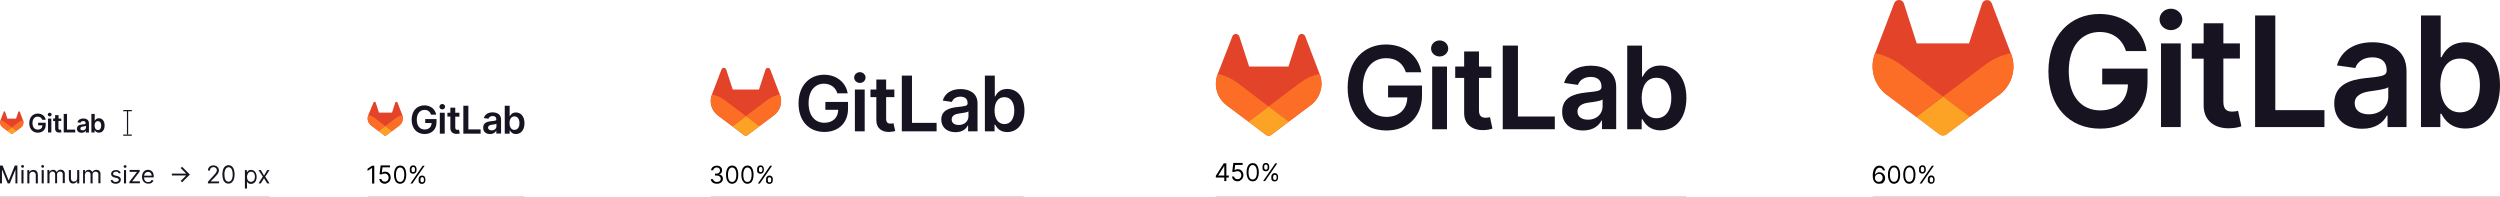 <?xml version="1.0" encoding="utf-8"?>
<!-- Generator: Adobe Illustrator 26.0.0, SVG Export Plug-In . SVG Version: 6.00 Build 0)  -->
<svg version="1.1" id="Layer_1" xmlns="http://www.w3.org/2000/svg" xmlns:xlink="http://www.w3.org/1999/xlink" x="0px" y="0px"
	 viewBox="0 0 2040.6 161" style="enable-background:new 0 0 2040.6 161;" xml:space="preserve">
<style type="text/css">
	.st0{fill:#171321;}
	.st1{fill:#E24329;}
	.st2{fill:#FC6D26;}
	.st3{fill:#FCA326;}
	.st4{fill:#A2A1A6;}
</style>
<g>
	<g>
		<path class="st0" d="M34.5,97.8h2.8c-0.5-3-3-5.1-6.4-5.1c-4,0-7,2.9-7,7.8c0,4.8,2.8,7.8,7,7.8c3.8,0,6.4-2.4,6.4-6.3v-1.8h-6.2
			v2.1h3.5c0,2.2-1.5,3.5-3.8,3.5c-2.5,0-4.3-1.9-4.3-5.3c0-3.4,1.8-5.3,4.2-5.3C32.7,95.2,34,96.2,34.5,97.8z"/>
		<path class="st0" d="M39.2,108.1h2.7V96.8h-2.7V108.1z M40.6,95c0.9,0,1.5-0.7,1.5-1.5c0-0.8-0.7-1.5-1.5-1.5
			c-0.9,0-1.6,0.7-1.6,1.5C39,94.3,39.7,95,40.6,95z"/>
		<path class="st0" d="M50,96.8h-2.2V94H45v2.7h-1.6v2.1H45v6.3c0,2.1,1.5,3.2,3.6,3.1c0.8,0,1.3-0.2,1.6-0.3l-0.5-2.1
			c-0.1,0-0.5,0.1-0.8,0.1c-0.7,0-1.2-0.2-1.2-1.3v-5.9H50V96.8z"/>
		<path class="st0" d="M52,108.1h9.4v-2.3h-6.7V93H52V108.1z"/>
		<path class="st0" d="M66.6,108.4c1.8,0,2.9-0.8,3.3-1.8H70v1.6h2.6v-7.6c0-3-2.5-3.9-4.6-3.9c-2.4,0-4.2,1.1-4.8,3.1l2.5,0.4
			c0.3-0.8,1-1.4,2.3-1.4c1.2,0,1.9,0.6,1.9,1.8v0c0,0.8-0.8,0.8-2.8,1c-2.2,0.2-4.3,0.9-4.3,3.5C62.8,107.2,64.4,108.4,66.6,108.4z
			 M67.5,106.4c-1.1,0-1.9-0.5-1.9-1.5c0-1,0.9-1.5,2.1-1.6c0.7-0.1,2.1-0.3,2.5-0.6v1.3C70.1,105.3,69.1,106.4,67.5,106.4z"/>
		<path class="st0" d="M74.6,108.1h2.6v-1.8h0.2c0.4,0.8,1.3,2,3.3,2c2.7,0,4.7-2.1,4.7-5.9c0-3.8-2.1-5.9-4.7-5.9
			c-2,0-2.8,1.2-3.3,2h-0.1V93h-2.7V108.1z M77.2,102.5c0-2.2,0.9-3.6,2.7-3.6c1.8,0,2.7,1.5,2.7,3.6c0,2.1-0.9,3.7-2.7,3.7
			C78.2,106.1,77.2,104.7,77.2,102.5z"/>
	</g>
	<g>
		<path class="st1" d="M18.8,98.2L18.8,98.2l-2.6-6.9c-0.1-0.1-0.1-0.2-0.3-0.3c-0.1-0.1-0.3-0.1-0.4-0.1c-0.1,0-0.3,0.1-0.4,0.1
			c-0.1,0.1-0.2,0.2-0.2,0.4l-1.8,5.4H6l-1.8-5.4c0-0.1-0.1-0.3-0.2-0.4c-0.1-0.1-0.3-0.1-0.4-0.1c-0.1,0-0.3,0-0.4,0.1
			C3.1,91,3,91.2,3,91.3l-2.6,6.8l0,0.1c-0.8,2-0.1,4.3,1.6,5.6c0,0,0,0,0,0l0,0l4,3l2,1.5l1.2,0.9c0.3,0.2,0.7,0.2,1,0l1.2-0.9
			l2-1.5l4-3c0,0,0,0,0,0C19,102.5,19.6,100.2,18.8,98.2z"/>
		<path class="st2" d="M18.8,98.2L18.8,98.2c-1.3,0.2-2.5,0.7-3.5,1.5c0,0-3.1,2.3-5.7,4.3c1.9,1.5,3.6,2.8,3.6,2.8l4-3c0,0,0,0,0,0
			C19,102.5,19.6,100.2,18.8,98.2z"/>
		<path class="st3" d="M5.9,106.8l2,1.5l1.2,0.9c0.3,0.2,0.7,0.2,1,0l1.2-0.9l2-1.5c0,0-1.7-1.3-3.6-2.8
			C7.6,105.5,5.9,106.8,5.9,106.8z"/>
		<path class="st2" d="M3.9,99.7c-1-0.8-2.2-1.3-3.5-1.6l0,0.1c-0.8,2-0.1,4.3,1.6,5.6c0,0,0,0,0,0l0,0l4,3c0,0,1.7-1.3,3.6-2.8
			C7,102,3.9,99.7,3.9,99.7z"/>
	</g>
</g>
<path class="st0" d="M212.9,138.8l2.6,4.5l2.6-4.5h1.9l-3.5,5.4l3.5,5.5h-1.9l-2.6-4.2l-2.6,4.2H211l3.5-5.5l-3.5-5.4H212.9z
	 M201.6,144.2c0,0.7,0.1,1.5,0.4,2.2c0.2,0.6,0.6,1.1,1.1,1.5c1,0.7,2.4,0.7,3.5,0c0.5-0.4,0.9-0.9,1.1-1.5c0.2-0.7,0.4-1.4,0.4-2.1
	c0-0.7-0.1-1.4-0.4-2.1c-0.2-0.6-0.5-1.1-1-1.5c-1.1-0.7-2.4-0.7-3.5,0c-0.5,0.4-0.8,0.9-1,1.4C201.8,142.8,201.6,143.5,201.6,144.2
	L201.6,144.2z M199.9,153.8v-15h1.6v1.7h0.2l0.5-0.7c0.3-0.3,0.6-0.6,1-0.8c0.5-0.3,1.1-0.4,1.7-0.3c0.9,0,1.7,0.2,2.4,0.7
	c0.7,0.5,1.3,1.2,1.6,2c0.4,0.9,0.6,2,0.6,3c0,1-0.2,2.1-0.6,3c-0.3,0.8-0.9,1.5-1.6,2c-0.7,0.5-1.6,0.7-2.4,0.7
	c-0.6,0-1.2-0.1-1.7-0.3c-0.4-0.2-0.7-0.5-1-0.8c-0.2-0.3-0.4-0.6-0.5-0.8h-0.1v5.8L199.9,153.8z M186.5,148.3c1.1,0,2-0.6,2.5-1.5
	c0.7-1.4,1-2.9,0.9-4.4c0-1.1-0.1-2.2-0.4-3.2c-0.2-0.8-0.6-1.4-1.1-2c-0.5-0.5-1.1-0.7-1.8-0.7c-1.1,0-2,0.6-2.5,1.6
	c-0.7,1.4-1,2.9-0.9,4.4c0,1.1,0.1,2.2,0.4,3.2c0.2,0.8,0.6,1.4,1.1,2C185.2,148.1,185.9,148.3,186.5,148.3L186.5,148.3z
	 M186.5,149.9c-1,0-2-0.3-2.7-0.9c-0.8-0.7-1.4-1.5-1.7-2.6c-0.8-2.6-0.8-5.4,0-8.1c0.3-1,0.9-1.9,1.7-2.6c1.6-1.2,3.8-1.2,5.4,0
	c0.8,0.7,1.4,1.6,1.7,2.6c0.4,1.3,0.6,2.6,0.6,4c0,1.4-0.2,2.7-0.6,4c-0.3,1-0.9,1.9-1.7,2.6C188.5,149.5,187.5,149.9,186.5,149.9
	L186.5,149.9z M169.7,149.7v-1.3l4.8-5.3c0.6-0.6,1-1.1,1.4-1.6c0.3-0.4,0.6-0.8,0.8-1.3c0.2-0.4,0.3-0.8,0.3-1.3
	c0-0.5-0.1-0.9-0.4-1.3c-0.3-0.4-0.6-0.7-1-0.9c-0.4-0.2-0.9-0.3-1.4-0.3c-0.5,0-1,0.1-1.5,0.4c-0.4,0.2-0.8,0.6-1,1
	c-0.2,0.4-0.3,0.9-0.3,1.4h-1.7c0-0.8,0.2-1.6,0.6-2.2c0.4-0.6,0.9-1.2,1.6-1.5c0.7-0.4,1.5-0.5,2.3-0.5c0.8,0,1.6,0.2,2.3,0.5
	c0.6,0.3,1.2,0.8,1.6,1.5c0.4,0.6,0.6,1.3,0.6,2c0,0.5-0.1,1.1-0.3,1.6c-0.3,0.6-0.6,1.2-1,1.7c-0.6,0.8-1.3,1.6-2,2.3L172,148v0.1
	h6.8v1.5L169.7,149.7z M148.6,148.8l-1.1-1.1l4.5-4.5h-11.7v-1.5H152l-4.5-4.5l1.1-1.1l6.4,6.4L148.6,148.8z M121,149.9
	c-1,0-1.9-0.2-2.7-0.7c-0.8-0.5-1.4-1.2-1.8-2c-0.4-0.9-0.6-1.9-0.6-2.9c0-1,0.2-2.1,0.6-3c0.4-0.8,1-1.5,1.7-2
	c0.8-0.5,1.7-0.7,2.6-0.7c0.6,0,1.1,0.1,1.7,0.3c0.6,0.2,1.1,0.5,1.5,0.9c0.5,0.5,0.8,1,1.1,1.7c0.3,0.8,0.4,1.7,0.4,2.6v0.7h-8.4
	v-1.4h6.7c0-0.6-0.1-1.1-0.4-1.6c-0.2-0.5-0.6-0.9-1-1.1c-0.5-0.3-1-0.4-1.6-0.4c-0.6,0-1.2,0.2-1.7,0.5c-0.5,0.3-0.9,0.8-1.1,1.3
	c-0.3,0.5-0.4,1.1-0.4,1.7v1c0,0.7,0.1,1.4,0.4,2.1c0.3,0.5,0.7,1,1.2,1.3c0.5,0.3,1.2,0.5,1.8,0.4c0.4,0,0.8-0.1,1.2-0.2
	c0.7-0.2,1.3-0.8,1.5-1.6l1.6,0.5c-0.2,0.5-0.5,1-0.9,1.4c-0.4,0.4-0.9,0.8-1.5,1C122.4,149.8,121.8,149.9,121,149.9L121,149.9z
	 M105.6,149.7v-1.3l6.2-8v-0.1h-6v-1.6h8.2v1.3l-6,7.9v0.1h6.2v1.6H105.6z M102.1,137c-0.3,0-0.6-0.1-0.8-0.3
	c-0.4-0.4-0.5-1.1-0.1-1.6h0.1c0.2-0.2,0.5-0.3,0.8-0.3c0.3,0,0.6,0.1,0.8,0.3c0.2,0.2,0.4,0.5,0.4,0.8c0,0.3-0.1,0.6-0.4,0.8
	C102.7,136.9,102.4,137,102.1,137L102.1,137z M101.2,149.7v-10.9h1.7v10.9H101.2z M98.5,141.2l-1.5,0.4c-0.1-0.3-0.2-0.5-0.4-0.7
	c-0.2-0.3-0.4-0.5-0.7-0.6c-0.4-0.2-0.8-0.2-1.2-0.2c-0.6,0-1.2,0.1-1.7,0.5c-0.4,0.2-0.7,0.7-0.7,1.1c0,0.4,0.1,0.8,0.4,1
	c0.4,0.3,0.9,0.5,1.4,0.6l1.6,0.4c0.8,0.1,1.6,0.5,2.2,1.1c0.5,0.5,0.8,1.2,0.7,1.9c0,0.6-0.2,1.2-0.5,1.7c-0.4,0.5-0.9,0.9-1.5,1.2
	c-0.7,0.3-1.5,0.4-2.2,0.4c-1,0-1.9-0.2-2.8-0.7c-0.7-0.5-1.2-1.3-1.4-2.1l1.6-0.4c0.1,0.5,0.4,1,0.9,1.3c0.5,0.3,1.1,0.5,1.7,0.4
	c0.7,0,1.3-0.1,1.9-0.5c0.4-0.3,0.7-0.7,0.7-1.2c0-0.4-0.1-0.7-0.4-0.9c-0.3-0.3-0.8-0.5-1.2-0.6l-1.8-0.4c-0.8-0.1-1.6-0.5-2.2-1.1
	c-0.5-0.5-0.7-1.2-0.7-1.9c0-0.6,0.2-1.2,0.5-1.6c0.4-0.5,0.9-0.9,1.4-1.1c0.7-0.3,1.4-0.4,2.1-0.4c0.9-0.1,1.8,0.2,2.5,0.7
	C97.8,139.8,98.3,140.5,98.5,141.2L98.5,141.2z M67.8,149.7v-10.9h1.6v1.7h0.1c0.2-0.6,0.6-1,1.1-1.4c0.5-0.3,1.2-0.5,1.8-0.5
	c1.3-0.1,2.4,0.7,2.9,1.8h0.1c0.3-0.5,0.7-1,1.3-1.3c0.6-0.3,1.3-0.5,2-0.5c0.9,0,1.8,0.3,2.4,0.9c0.7,0.8,1,1.8,0.9,2.8v7.3h-1.7
	v-7.3c0.1-0.6-0.2-1.3-0.7-1.7c-0.4-0.3-1-0.5-1.6-0.5c-0.7,0-1.3,0.2-1.8,0.7c-0.4,0.5-0.7,1.1-0.6,1.8v7.1h-1.7v-7.5
	c0-0.6-0.2-1.1-0.6-1.5c-0.4-0.4-1-0.6-1.6-0.6c-0.4,0-0.9,0.1-1.2,0.4c-0.4,0.2-0.7,0.6-0.9,1c-0.2,0.4-0.3,0.9-0.3,1.4v6.8
	L67.8,149.7z M63,145.2v-6.4h1.7v10.9H63v-1.9h-0.1c-0.3,0.6-0.7,1.1-1.2,1.4c-0.6,0.4-1.3,0.6-2,0.6c-0.6,0-1.3-0.1-1.8-0.4
	c-0.5-0.3-1-0.8-1.2-1.4c-0.3-0.7-0.5-1.5-0.5-2.3v-6.9h1.7v6.8c0,0.7,0.2,1.4,0.7,1.9c0.4,0.5,1.1,0.7,1.7,0.7
	c0.4,0,0.9-0.1,1.3-0.3c0.5-0.2,0.8-0.6,1.1-1C62.9,146.4,63,145.8,63,145.2L63,145.2z M38.7,149.6v-10.9h1.6v1.7h0.1
	c0.2-0.5,0.6-1,1.1-1.3c0.5-0.3,1.2-0.5,1.8-0.5c1.3-0.1,2.4,0.7,2.9,1.8h0.1c0.3-0.6,0.7-1,1.3-1.4c0.6-0.3,1.3-0.5,2-0.5
	c0.9,0,1.7,0.3,2.4,0.9c0.7,0.8,1,1.8,0.9,2.8v7.3h-1.7v-7.3c0.1-0.6-0.2-1.3-0.7-1.7c-0.4-0.3-1-0.5-1.5-0.5
	c-0.7,0-1.3,0.2-1.8,0.7c-0.4,0.5-0.7,1.1-0.6,1.8v7.1H45v-7.5c0-0.6-0.2-1.1-0.6-1.5c-0.4-0.4-1-0.6-1.6-0.6
	c-0.4,0-0.9,0.1-1.2,0.4c-0.4,0.2-0.7,0.6-0.9,1c-0.2,0.4-0.4,0.9-0.3,1.4v6.8L38.7,149.6z M34.8,136.9c-0.3,0-0.6-0.1-0.8-0.3
	c-0.2-0.2-0.3-0.5-0.3-0.8c0-0.3,0.1-0.6,0.3-0.8c0.2-0.2,0.5-0.3,0.8-0.3c0.3,0,0.6,0.1,0.8,0.3c0.4,0.4,0.5,1.1,0.1,1.6l-0.1,0.1
	C35.5,136.8,35.2,136.9,34.8,136.9L34.8,136.9z M34,149.7v-10.9h1.7v10.9L34,149.7z M24,143.1v6.6h-1.7v-10.9h1.6v1.7h0.1
	c0.2-0.5,0.7-1,1.2-1.3c0.6-0.4,1.3-0.5,2-0.5c0.7,0,1.3,0.1,1.9,0.4c0.6,0.3,1,0.8,1.3,1.4c0.3,0.7,0.5,1.5,0.5,2.3v6.9h-1.7v-6.8
	c0.1-0.7-0.2-1.4-0.7-2c-0.5-0.5-1.1-0.8-1.8-0.7c-0.5,0-1,0.1-1.4,0.4c-0.4,0.2-0.8,0.6-1,1C24.1,142,24,142.6,24,143.1L24,143.1z
	 M18.4,136.9c-0.3,0-0.6-0.1-0.8-0.3c-0.4-0.4-0.5-1.1-0.1-1.6h0.1c0.2-0.2,0.5-0.3,0.8-0.3c0.3,0,0.6,0.1,0.8,0.3
	c0.2,0.2,0.4,0.5,0.4,0.8c0,0.3-0.1,0.6-0.4,0.8C19,136.9,18.7,137,18.4,136.9L18.4,136.9z M17.5,149.7v-10.9h1.7v10.9L17.5,149.7z
	 M0,135.1h2.1L7,147.2h0.2l4.9-12.1h2.1v14.6h-1.6v-11h-0.1l-4.5,11H6.3l-4.5-11H1.6v11H0L0,135.1z"/>
<path class="st4" d="M0,160.5h220.1v0.5H0V160.5z"/>
<path class="st0" d="M103.6,89.8h1v20h-1V89.8z"/>
<path class="st0" d="M100.6,89.8h7v1h-7V89.8z M100.6,109.8h7v1h-7V109.8z"/>
<g>
	<g>
		<g>
			<path class="st0" d="M351.8,93.6h4.2c-0.7-4.5-4.6-7.6-9.6-7.6c-6,0-10.4,4.4-10.4,11.7c0,7.2,4.3,11.7,10.6,11.7
				c5.6,0,9.7-3.6,9.7-9.5v-2.7h-9.2v3.2h5.2c-0.1,3.2-2.2,5.3-5.7,5.3c-3.8,0-6.4-2.9-6.4-8c0-5.1,2.7-8,6.3-8
				C349.2,89.7,351,91.1,351.8,93.6z"/>
			<path class="st0" d="M359,109.1h4V92h-4V109.1z M361,89.3c1.3,0,2.3-1,2.3-2.2c0-1.2-1-2.2-2.3-2.2c-1.3,0-2.3,1-2.3,2.2
				C358.6,88.3,359.7,89.3,361,89.3z"/>
			<path class="st0" d="M375,92h-3.4v-4.1h-4V92h-2.4v3.1h2.4v9.5c0,3.2,2.3,4.8,5.3,4.7c1.1,0,1.9-0.3,2.4-0.4l-0.7-3.1
				c-0.2,0.1-0.7,0.2-1.2,0.2c-1,0-1.8-0.4-1.8-2v-8.8h3.4V92z"/>
			<path class="st0" d="M378.1,109.1h14.2v-3.5h-10V86.3h-4.1V109.1z"/>
			<path class="st0" d="M400,109.4c2.7,0,4.3-1.3,5-2.7h0.1v2.3h3.9V97.6c0-4.5-3.7-5.9-6.9-5.9c-3.6,0-6.3,1.6-7.2,4.7l3.8,0.5
				c0.4-1.2,1.5-2.2,3.5-2.2c1.9,0,2.9,1,2.9,2.6v0.1c0,1.2-1.2,1.2-4.2,1.5c-3.3,0.4-6.5,1.3-6.5,5.2
				C394.3,107.6,396.7,109.4,400,109.4z M401.3,106.4c-1.7,0-2.9-0.8-2.9-2.2c0-1.5,1.3-2.2,3.1-2.4c1.1-0.1,3.2-0.4,3.7-0.8v2
				C405.3,104.8,403.8,106.4,401.3,106.4z"/>
			<path class="st0" d="M412,109.1h4v-2.7h0.2c0.6,1.2,2,3,4.9,3c4,0,7-3.2,7-8.8c0-5.7-3.1-8.8-7-8.8c-3,0-4.3,1.8-4.9,3H416v-8.5
				h-4V109.1z M415.9,100.5c0-3.3,1.4-5.5,4-5.5c2.7,0,4.1,2.3,4.1,5.5c0,3.2-1.4,5.5-4.1,5.5C417.4,106.1,415.9,103.8,415.9,100.5z
				"/>
		</g>
		<g>
			<path class="st1" d="M328.4,94.1l0-0.1l-3.9-10.2c-0.1-0.2-0.2-0.4-0.4-0.5c-0.2-0.1-0.4-0.2-0.6-0.2c-0.2,0-0.4,0.1-0.6,0.2
				c-0.2,0.1-0.3,0.3-0.3,0.5l-2.6,8.1h-10.7l-2.6-8.1c-0.1-0.2-0.2-0.4-0.3-0.5c-0.2-0.1-0.4-0.2-0.6-0.2c-0.2,0-0.4,0-0.6,0.2
				c-0.2,0.1-0.3,0.3-0.4,0.5L300.6,94l0,0.1c-1.2,3-0.2,6.4,2.4,8.4c0,0,0,0,0,0l0,0l6,4.5l2.9,2.2l1.8,1.4c0.4,0.3,1,0.3,1.5,0
				l1.8-1.4l2.9-2.2l6-4.5c0,0,0,0,0,0C328.5,100.5,329.5,97.1,328.4,94.1z"/>
			<path class="st2" d="M328.4,94.1l0-0.1c-1.9,0.4-3.7,1.2-5.3,2.4c0,0-4.7,3.5-8.6,6.5c2.9,2.2,5.5,4.1,5.5,4.1l6-4.5c0,0,0,0,0,0
				C328.5,100.5,329.5,97.1,328.4,94.1z"/>
			<path class="st3" d="M309,107l2.9,2.2l1.8,1.4c0.4,0.3,1,0.3,1.5,0l1.8-1.4l2.9-2.2c0,0-2.5-1.9-5.5-4.1
				C311.5,105.1,309,107,309,107z"/>
			<path class="st2" d="M305.9,96.3c-1.5-1.1-3.3-2-5.3-2.4l0,0.1c-1.2,3-0.2,6.4,2.4,8.4c0,0,0,0,0,0l0,0l6,4.5
				c0,0,2.5-1.9,5.5-4.1C310.5,99.9,305.9,96.4,305.9,96.3z"/>
		</g>
	</g>
	<path class="st4" d="M300.1,160.5h128v0.5h-128V160.5z"/>
	<g>
		<path d="M305.5,135.3v14.5h-1.8v-12.7h-0.1l-3.6,2.4v-1.8l3.6-2.4H305.5z"/>
		<path d="M314.2,150c-0.8,0-1.6-0.2-2.3-0.5c-0.7-0.3-1.2-0.8-1.6-1.4c-0.4-0.6-0.6-1.2-0.7-2h1.7c0.1,0.7,0.4,1.2,0.9,1.6
			c0.5,0.4,1.2,0.6,1.9,0.6c0.6,0,1.1-0.1,1.6-0.4s0.8-0.7,1.1-1.2c0.3-0.5,0.4-1,0.4-1.7c0-0.6-0.1-1.2-0.4-1.7
			c-0.3-0.5-0.7-0.9-1.1-1.2c-0.5-0.3-1-0.4-1.7-0.4c-0.4,0-0.9,0.1-1.4,0.2s-0.9,0.3-1.2,0.5l-1.6-0.2l0.9-7.2h7.6v1.6h-6.1
			l-0.5,4.3h0.1c0.3-0.2,0.7-0.4,1.1-0.6c0.4-0.2,0.9-0.2,1.4-0.2c0.9,0,1.7,0.2,2.4,0.6c0.7,0.4,1.2,1,1.6,1.7
			c0.4,0.7,0.6,1.6,0.6,2.5c0,0.9-0.2,1.8-0.6,2.5c-0.4,0.7-1,1.3-1.7,1.7S315.1,150,314.2,150z"/>
		<path d="M326.6,150c-1.1,0-2-0.3-2.7-0.9c-0.8-0.6-1.3-1.4-1.7-2.5c-0.4-1.1-0.6-2.5-0.6-4c0-1.6,0.2-2.9,0.6-4s1-2,1.7-2.6
			c0.8-0.6,1.7-0.9,2.7-0.9s2,0.3,2.7,0.9c0.8,0.6,1.3,1.4,1.7,2.6c0.4,1.1,0.6,2.5,0.6,4c0,1.6-0.2,2.9-0.6,4s-1,2-1.7,2.5
			C328.5,149.7,327.6,150,326.6,150z M326.6,148.5c1.1,0,1.9-0.5,2.5-1.5c0.6-1,0.9-2.5,0.9-4.4c0-1.3-0.1-2.3-0.4-3.2
			c-0.3-0.9-0.7-1.6-1.2-2s-1.1-0.7-1.8-0.7c-1.1,0-1.9,0.5-2.5,1.6s-0.9,2.5-0.9,4.4c0,1.3,0.1,2.3,0.4,3.2s0.6,1.6,1.1,2
			C325.3,148.2,325.9,148.5,326.6,148.5z"/>
		<path d="M334.5,138.8V138c0-0.5,0.1-1,0.3-1.5s0.5-0.8,1-1.1s0.9-0.4,1.5-0.4c0.6,0,1.1,0.1,1.5,0.4c0.4,0.3,0.7,0.6,0.9,1.1
			s0.3,0.9,0.3,1.5v0.8c0,0.5-0.1,1-0.3,1.5c-0.2,0.4-0.5,0.8-1,1.1c-0.4,0.3-0.9,0.4-1.5,0.4c-0.6,0-1.1-0.1-1.6-0.4
			s-0.7-0.6-1-1.1C334.6,139.8,334.5,139.3,334.5,138.8z M335,149.8l10-14.5h1.6l-10,14.5H335z M335.9,138v0.8
			c0,0.4,0.1,0.8,0.3,1.2c0.2,0.3,0.6,0.5,1.1,0.5c0.5,0,0.8-0.2,1.1-0.5c0.2-0.3,0.3-0.7,0.3-1.2V138c0-0.4-0.1-0.8-0.3-1.2
			c-0.2-0.3-0.6-0.5-1.1-0.5c-0.5,0-0.9,0.2-1.1,0.5C336,137.2,335.9,137.6,335.9,138z M341.7,147.1v-0.8c0-0.5,0.1-1,0.3-1.5
			c0.2-0.4,0.5-0.8,1-1.1c0.4-0.3,0.9-0.4,1.5-0.4c0.6,0,1.1,0.1,1.5,0.4c0.4,0.3,0.7,0.6,0.9,1.1c0.2,0.4,0.3,0.9,0.3,1.5v0.8
			c0,0.5-0.1,1-0.3,1.5c-0.2,0.4-0.5,0.8-1,1.1c-0.4,0.3-0.9,0.4-1.5,0.4c-0.6,0-1.1-0.1-1.6-0.4c-0.4-0.3-0.7-0.6-1-1.1
			C341.8,148.1,341.7,147.6,341.7,147.1z M343.2,146.3v0.8c0,0.4,0.1,0.8,0.3,1.2c0.2,0.3,0.6,0.5,1.1,0.5c0.5,0,0.8-0.2,1.1-0.5
			c0.2-0.3,0.3-0.7,0.3-1.2v-0.8c0-0.4-0.1-0.8-0.3-1.2c-0.2-0.3-0.6-0.5-1.1-0.5c-0.5,0-0.9,0.2-1.1,0.5
			C343.3,145.5,343.2,145.9,343.2,146.3z"/>
	</g>
</g>
<g>
	<g>
		<g>
			<path class="st0" d="M1147.5,59h12.6c-2.1-13.4-13.7-22.7-28.8-22.7c-17.9,0-31.3,13.1-31.3,35.2c0,21.6,12.8,35,31.7,35
				c16.9,0,29-10.9,29-28.5v-8.2H1133v9.7h15.7c-0.2,9.7-6.7,15.9-17,15.9c-11.4,0-19.3-8.6-19.3-24c0-15.4,8-23.9,19-23.9
				C1139.7,47.4,1145.3,51.8,1147.5,59z"/>
			<path class="st0" d="M1169,105.5h12.1V54.3H1169V105.5z M1175.1,46.1c3.8,0,7-2.9,7-6.5c0-3.6-3.1-6.6-7-6.6c-3.9,0-7,2.9-7,6.6
				C1168.1,43.2,1171.2,46.1,1175.1,46.1z"/>
			<path class="st0" d="M1217.3,54.3h-10.1V42h-12.1v12.3h-7.3v9.3h7.3v28.5c-0.1,9.6,6.9,14.4,16,14.1c3.4-0.1,5.8-0.8,7.1-1.2
				l-2-9.4c-0.7,0.2-2,0.5-3.5,0.5c-3,0-5.5-1.1-5.5-5.9V63.6h10.1V54.3z"/>
			<path class="st0" d="M1226.6,105.5h42.5V95.1H1239V37.2h-12.4V105.5z"/>
			<path class="st0" d="M1292.2,106.5c8,0,12.8-3.8,15-8.1h0.4v7h11.6V71.2c0-13.5-11-17.6-20.8-17.6c-10.8,0-19,4.8-21.7,14.1
				l11.3,1.6c1.2-3.5,4.6-6.5,10.5-6.5c5.6,0,8.7,2.9,8.7,7.9v0.2c0,3.5-3.6,3.6-12.7,4.6c-9.9,1.1-19.4,4-19.4,15.6
				C1275,101.2,1282.4,106.5,1292.2,106.5z M1296.2,97.7c-5,0-8.6-2.3-8.6-6.7c0-4.6,4-6.6,9.4-7.3c3.2-0.4,9.5-1.2,11.1-2.5v6
				C1308,92.8,1303.4,97.7,1296.2,97.7z"/>
			<path class="st0" d="M1328.1,105.5h11.9v-8.1h0.7c1.9,3.7,5.9,9,14.7,9c12.1,0,21.1-9.6,21.1-26.5c0-17.1-9.3-26.4-21.1-26.4
				c-9,0-12.8,5.4-14.6,9.1h-0.5V37.2h-12.1V105.5z M1340,79.9c0-9.9,4.3-16.4,12-16.4c8,0,12.2,6.8,12.2,16.4
				c0,9.6-4.2,16.6-12.2,16.6C1344.3,96.5,1340,89.8,1340,79.9z"/>
		</g>
		<g>
			<path class="st1" d="M1077.2,60.6l-0.1-0.3l-11.7-30.6c-0.2-0.6-0.7-1.1-1.2-1.5c-0.5-0.4-1.2-0.5-1.8-0.5
				c-0.6,0-1.3,0.3-1.8,0.7c-0.5,0.4-0.9,1-1,1.6l-7.9,24.3h-32.1l-7.9-24.3c-0.2-0.6-0.5-1.2-1-1.6c-0.5-0.4-1.1-0.6-1.8-0.7
				c-0.7,0-1.3,0.1-1.8,0.5c-0.5,0.3-1,0.9-1.2,1.5L994,60.3l-0.1,0.3c-3.5,9.1-0.5,19.3,7.2,25.2c0,0,0,0,0,0l0.1,0.1l17.9,13.4
				l8.8,6.7l5.4,4.1c1.3,1,3.1,1,4.4,0l5.4-4.1l8.8-6.7l18-13.5c0,0,0,0,0,0C1077.7,79.9,1080.7,69.6,1077.2,60.6z"/>
			<path class="st2" d="M1077.2,60.6l-0.1-0.3c-5.8,1.2-11.2,3.7-15.8,7.1c-0.1,0.1-14,10.6-25.8,19.5c8.8,6.6,16.4,12.4,16.4,12.4
				l18-13.5c0,0,0,0,0,0C1077.7,79.9,1080.7,69.6,1077.2,60.6z"/>
			<path class="st3" d="M1019.1,99.3l8.8,6.7l5.4,4.1c1.3,1,3.1,1,4.4,0l5.4-4.1l8.8-6.7c0,0-7.6-5.8-16.4-12.4
				C1026.8,93.5,1019.1,99.3,1019.1,99.3z"/>
			<path class="st2" d="M1009.8,67.4c-4.6-3.4-10-5.9-15.8-7.1l-0.1,0.3c-3.5,9.1-0.5,19.3,7.2,25.2c0,0,0,0,0,0l0.1,0.1l17.9,13.4
				c0,0,7.6-5.8,16.4-12.4C1023.7,77.9,1009.9,67.4,1009.8,67.4z"/>
		</g>
	</g>
	<path class="st4" d="M992.4,160.5h384.1v0.5H992.4L992.4,160.5z"/>
	<g>
		<path d="M992.4,144.9v-1.4l6.4-10.1h1.1v2.2h-0.7l-4.8,7.6v0.1h8.6v1.6H992.4z M999.3,147.8v-3.4v-0.7v-10.4h1.7v14.5H999.3z"/>
		<path d="M1010.2,148c-0.8,0-1.6-0.2-2.3-0.5c-0.7-0.3-1.2-0.8-1.6-1.4c-0.4-0.6-0.6-1.2-0.7-2h1.7c0.1,0.7,0.4,1.2,0.9,1.6
			c0.5,0.4,1.2,0.6,1.9,0.6c0.6,0,1.1-0.1,1.6-0.4s0.8-0.7,1.1-1.2s0.4-1,0.4-1.7c0-0.6-0.1-1.2-0.4-1.7c-0.3-0.5-0.7-0.9-1.1-1.2
			c-0.5-0.3-1-0.4-1.7-0.4c-0.4,0-0.9,0.1-1.4,0.2s-0.9,0.3-1.2,0.5l-1.6-0.2l0.9-7.2h7.6v1.6h-6.1l-0.5,4.3h0.1
			c0.3-0.2,0.7-0.4,1.1-0.6s0.9-0.2,1.4-0.2c0.9,0,1.7,0.2,2.4,0.6s1.2,1,1.6,1.7c0.4,0.7,0.6,1.6,0.6,2.5c0,0.9-0.2,1.8-0.6,2.5
			c-0.4,0.7-1,1.3-1.7,1.7C1011.9,147.8,1011.1,148,1010.2,148z"/>
		<path d="M1022.5,148c-1.1,0-2-0.3-2.7-0.9c-0.8-0.6-1.3-1.4-1.7-2.5s-0.6-2.5-0.6-4c0-1.6,0.2-2.9,0.6-4c0.4-1.1,1-2,1.7-2.6
			c0.8-0.6,1.7-0.9,2.7-0.9s2,0.3,2.7,0.9c0.8,0.6,1.3,1.4,1.7,2.6s0.6,2.5,0.6,4c0,1.6-0.2,2.9-0.6,4c-0.4,1.1-1,2-1.7,2.5
			C1024.5,147.8,1023.6,148,1022.5,148z M1022.5,146.5c1.1,0,1.9-0.5,2.5-1.5c0.6-1,0.9-2.5,0.9-4.4c0-1.3-0.1-2.3-0.4-3.2
			c-0.3-0.9-0.7-1.6-1.2-2c-0.5-0.5-1.1-0.7-1.8-0.7c-1.1,0-1.9,0.5-2.5,1.6c-0.6,1-0.9,2.5-0.9,4.4c0,1.3,0.1,2.3,0.4,3.2
			s0.6,1.6,1.1,2C1021.2,146.3,1021.8,146.5,1022.5,146.5z"/>
		<path d="M1030.5,136.8V136c0-0.5,0.1-1,0.3-1.5s0.5-0.8,1-1.1s0.9-0.4,1.5-0.4c0.6,0,1.1,0.1,1.5,0.4c0.4,0.3,0.7,0.6,0.9,1.1
			c0.2,0.4,0.3,0.9,0.3,1.5v0.8c0,0.5-0.1,1-0.3,1.5c-0.2,0.4-0.5,0.8-1,1.1c-0.4,0.3-0.9,0.4-1.5,0.4c-0.6,0-1.1-0.1-1.6-0.4
			s-0.7-0.6-1-1.1C1030.6,137.8,1030.5,137.3,1030.5,136.8z M1031,147.8l10-14.5h1.6l-10,14.5H1031z M1031.9,136v0.8
			c0,0.4,0.1,0.8,0.3,1.2c0.2,0.3,0.6,0.5,1.1,0.5c0.5,0,0.8-0.2,1.1-0.5c0.2-0.3,0.3-0.7,0.3-1.2V136c0-0.4-0.1-0.8-0.3-1.2
			c-0.2-0.3-0.6-0.5-1.1-0.5c-0.5,0-0.9,0.2-1.1,0.5C1032,135.2,1031.9,135.6,1031.9,136z M1037.7,145.1v-0.8c0-0.5,0.1-1,0.3-1.5
			c0.2-0.4,0.5-0.8,1-1.1s0.9-0.4,1.5-0.4c0.6,0,1.1,0.1,1.5,0.4c0.4,0.3,0.7,0.6,0.9,1.1c0.2,0.4,0.3,0.9,0.3,1.5v0.8
			c0,0.5-0.1,1-0.3,1.5s-0.5,0.8-1,1.1c-0.4,0.3-0.9,0.4-1.5,0.4c-0.6,0-1.1-0.1-1.6-0.4c-0.4-0.3-0.7-0.6-1-1.1
			C1037.8,146.1,1037.7,145.7,1037.7,145.1z M1039.2,144.4v0.8c0,0.4,0.1,0.8,0.3,1.2c0.2,0.3,0.6,0.5,1.1,0.5
			c0.5,0,0.8-0.2,1.1-0.5c0.2-0.3,0.3-0.7,0.3-1.2v-0.8c0-0.4-0.1-0.8-0.3-1.2c-0.2-0.3-0.6-0.5-1.1-0.5c-0.5,0-0.9,0.2-1.1,0.5
			C1039.3,143.5,1039.2,143.9,1039.2,144.4z"/>
	</g>
</g>
<g>
	<g>
		<g>
			<path class="st0" d="M1735.3,41.7h16.8c-2.8-17.9-18.3-30.3-38.4-30.3c-23.8,0-41.7,17.5-41.7,46.9c0,28.8,17.1,46.7,42.2,46.7
				c22.5,0,38.7-14.5,38.7-38V56h-37v12.9h21c-0.3,13-8.9,21.2-22.6,21.2c-15.3,0-25.7-11.4-25.7-32.1c0-20.5,10.6-31.9,25.4-31.9
				C1724.9,26.2,1732.3,32.1,1735.3,41.7z"/>
			<path class="st0" d="M1763.9,103.7h16.1V35.4h-16.1V103.7z M1772,24.6c5.1,0,9.3-3.9,9.3-8.7c0-4.8-4.2-8.8-9.3-8.8
				c-5.2,0-9.3,3.9-9.3,8.8C1762.7,20.7,1766.9,24.6,1772,24.6z"/>
			<path class="st0" d="M1828.3,35.4h-13.5V19h-16.1v16.4h-9.7v12.5h9.7v38c-0.1,12.9,9.3,19.2,21.3,18.8c4.6-0.1,7.7-1,9.5-1.6
				l-2.7-12.6c-0.9,0.2-2.7,0.6-4.7,0.6c-4,0-7.3-1.4-7.3-7.9V47.8h13.5V35.4z"/>
			<path class="st0" d="M1840.7,103.7h56.6V89.9h-40.1V12.6h-16.5V103.7z"/>
			<path class="st0" d="M1928.2,105.1c10.7,0,17.1-5,20.1-10.8h0.5v9.4h15.5V58c0-18.1-14.7-23.5-27.8-23.5
				c-14.4,0-25.4,6.4-29,18.9l15,2.1c1.6-4.7,6.1-8.7,14-8.7c7.5,0,11.6,3.8,11.6,10.5v0.3c0,4.6-4.8,4.8-16.9,6.1
				c-13.3,1.4-25.9,5.4-25.9,20.8C1905.3,98,1915.1,105.1,1928.2,105.1z M1933.5,93.3c-6.7,0-11.5-3.1-11.5-9
				c0-6.2,5.4-8.8,12.6-9.8c4.2-0.6,12.7-1.6,14.8-3.3v8C1949.3,86.8,1943.2,93.3,1933.5,93.3z"/>
			<path class="st0" d="M1976.1,103.7h15.8V92.9h0.9c2.5,5,7.8,12,19.6,12c16.1,0,28.2-12.8,28.2-35.3c0-22.8-12.4-35.1-28.2-35.1
				c-12.1,0-17.1,7.2-19.5,12.2h-0.7V12.6h-16.1V103.7z M1991.9,69.6c0-13.3,5.7-21.8,16.1-21.8c10.7,0,16.2,9.1,16.2,21.8
				c0,12.8-5.6,22.1-16.2,22.1C1997.7,91.7,1991.9,82.8,1991.9,69.6z"/>
		</g>
		<g>
			<path class="st1" d="M1641.5,43.8l-0.2-0.4l-15.6-40.8c-0.3-0.8-0.9-1.5-1.6-1.9c-0.7-0.5-1.6-0.7-2.5-0.6
				c-0.9,0-1.7,0.4-2.4,0.9c-0.7,0.5-1.2,1.3-1.4,2.1l-10.6,32.3h-42.7L1554.1,3c-0.2-0.8-0.7-1.6-1.4-2.1c-0.7-0.5-1.5-0.9-2.4-0.9
				c-0.9,0-1.7,0.2-2.5,0.6c-0.7,0.5-1.3,1.1-1.6,1.9l-15.6,40.8l-0.2,0.4c-4.6,12.1-0.7,25.8,9.6,33.6c0,0,0,0,0.1,0l0.1,0.1
				l23.8,17.8l11.8,8.9l7.2,5.4c1.7,1.3,4.1,1.3,5.8,0l7.2-5.4l11.8-8.9l24-17.9c0,0,0,0,0.1,0C1642.2,69.6,1646.2,55.9,1641.5,43.8
				z"/>
			<path class="st2" d="M1641.5,43.8l-0.2-0.4c-7.8,1.6-14.9,4.9-21,9.5c-0.1,0.1-18.6,14.1-34.4,26c11.7,8.8,21.9,16.5,21.9,16.5
				l24-17.9c0,0,0,0,0.1,0C1642.2,69.6,1646.2,55.9,1641.5,43.8z"/>
			<path class="st3" d="M1564.1,95.4l11.8,8.9l7.2,5.4c1.7,1.3,4.1,1.3,5.8,0l7.2-5.4l11.8-8.9c0,0-10.2-7.7-21.9-16.5
				C1574.3,87.7,1564.1,95.4,1564.1,95.4z"/>
			<path class="st2" d="M1551.6,52.9c-6.1-4.6-13.3-7.9-21-9.5l-0.2,0.4c-4.6,12.1-0.7,25.8,9.6,33.6c0,0,0,0,0.1,0l0.1,0.1
				l23.8,17.8c0,0,10.2-7.7,21.9-16.5C1570.2,66.9,1551.7,52.9,1551.6,52.9z"/>
		</g>
	</g>
	<path class="st4" d="M1528.5,160.5h512.1v0.5h-512.1V160.5z"/>
	<g>
		<path d="M1533.6,150c-0.6,0-1.2-0.1-1.8-0.3s-1.1-0.6-1.6-1.1c-0.5-0.5-0.9-1.2-1.2-2.1s-0.4-2-0.4-3.3c0-1.3,0.1-2.4,0.4-3.4
			c0.2-1,0.6-1.8,1.1-2.5s1-1.2,1.7-1.6c0.7-0.4,1.4-0.5,2.2-0.5c0.8,0,1.5,0.2,2.2,0.5s1.2,0.8,1.6,1.4c0.4,0.6,0.7,1.2,0.8,2h-1.7
			c-0.2-0.7-0.5-1.2-0.9-1.6c-0.5-0.4-1.1-0.6-1.8-0.6c-1.1,0-2,0.5-2.7,1.5c-0.6,1-1,2.4-1,4.1h0.1c0.3-0.4,0.6-0.7,0.9-1
			c0.4-0.3,0.8-0.5,1.2-0.7c0.4-0.2,0.9-0.2,1.4-0.2c0.8,0,1.6,0.2,2.3,0.6s1.2,1,1.7,1.7c0.4,0.7,0.6,1.6,0.6,2.5
			c0,0.9-0.2,1.7-0.6,2.5c-0.4,0.7-1,1.3-1.7,1.8C1535.4,149.8,1534.5,150,1533.6,150z M1533.6,148.4c0.6,0,1.1-0.1,1.6-0.4
			c0.5-0.3,0.9-0.7,1.1-1.2c0.3-0.5,0.4-1.1,0.4-1.7c0-0.6-0.1-1.1-0.4-1.6c-0.3-0.5-0.6-0.9-1.1-1.2c-0.5-0.3-1-0.4-1.6-0.4
			c-0.4,0-0.9,0.1-1.3,0.3c-0.4,0.2-0.7,0.4-1,0.7s-0.5,0.7-0.7,1.1c-0.2,0.4-0.2,0.8-0.2,1.2c0,0.6,0.1,1.1,0.4,1.6
			c0.3,0.5,0.6,0.9,1.1,1.2S1533,148.4,1533.6,148.4z"/>
		<path d="M1546,150c-1.1,0-2-0.3-2.7-0.9s-1.3-1.4-1.7-2.5s-0.6-2.5-0.6-4c0-1.6,0.2-2.9,0.6-4c0.4-1.1,1-2,1.7-2.6
			c0.8-0.6,1.7-0.9,2.7-0.9s2,0.3,2.7,0.9c0.8,0.6,1.3,1.4,1.7,2.6s0.6,2.5,0.6,4c0,1.6-0.2,2.9-0.6,4c-0.4,1.1-1,2-1.7,2.5
			S1547,150,1546,150z M1546,148.4c1.1,0,1.9-0.5,2.5-1.5s0.9-2.5,0.9-4.4c0-1.3-0.1-2.3-0.4-3.2c-0.3-0.9-0.7-1.6-1.2-2
			c-0.5-0.5-1.1-0.7-1.8-0.7c-1.1,0-1.9,0.5-2.5,1.6c-0.6,1-0.9,2.5-0.9,4.4c0,1.3,0.1,2.3,0.4,3.2c0.3,0.9,0.6,1.6,1.1,2
			C1544.6,148.2,1545.2,148.4,1546,148.4z"/>
		<path d="M1558.5,150c-1.1,0-2-0.3-2.7-0.9s-1.3-1.4-1.7-2.5s-0.6-2.5-0.6-4c0-1.6,0.2-2.9,0.6-4c0.4-1.1,1-2,1.7-2.6
			c0.8-0.6,1.7-0.9,2.7-0.9s2,0.3,2.7,0.9c0.8,0.6,1.3,1.4,1.7,2.6s0.6,2.5,0.6,4c0,1.6-0.2,2.9-0.6,4c-0.4,1.1-1,2-1.7,2.5
			S1559.5,150,1558.5,150z M1558.5,148.4c1.1,0,1.9-0.5,2.5-1.5s0.9-2.5,0.9-4.4c0-1.3-0.1-2.3-0.4-3.2c-0.3-0.9-0.7-1.6-1.2-2
			c-0.5-0.5-1.1-0.7-1.8-0.7c-1.1,0-1.9,0.5-2.5,1.6c-0.6,1-0.9,2.5-0.9,4.4c0,1.3,0.1,2.3,0.4,3.2c0.3,0.9,0.6,1.6,1.1,2
			C1557.1,148.2,1557.7,148.4,1558.5,148.4z"/>
		<path d="M1566.4,138.7v-0.8c0-0.5,0.1-1,0.3-1.5c0.2-0.4,0.5-0.8,1-1.1s0.9-0.4,1.5-0.4c0.6,0,1.1,0.1,1.5,0.4s0.7,0.6,0.9,1.1
			c0.2,0.4,0.3,0.9,0.3,1.5v0.8c0,0.5-0.1,1-0.3,1.5c-0.2,0.4-0.5,0.8-1,1.1s-0.9,0.4-1.5,0.4c-0.6,0-1.1-0.1-1.6-0.4
			c-0.4-0.3-0.7-0.6-1-1.1C1566.5,139.7,1566.4,139.2,1566.4,138.7z M1566.9,149.8l10-14.5h1.6l-10,14.5H1566.9z M1567.8,137.9v0.8
			c0,0.4,0.1,0.8,0.3,1.2c0.2,0.3,0.6,0.5,1.1,0.5c0.5,0,0.8-0.2,1.1-0.5c0.2-0.3,0.3-0.7,0.3-1.2v-0.8c0-0.4-0.1-0.8-0.3-1.2
			c-0.2-0.3-0.6-0.5-1.1-0.5c-0.5,0-0.9,0.2-1.1,0.5C1567.9,137.1,1567.8,137.5,1567.8,137.9z M1573.6,147v-0.8c0-0.5,0.1-1,0.3-1.5
			c0.2-0.4,0.5-0.8,1-1.1s0.9-0.4,1.5-0.4c0.6,0,1.1,0.1,1.5,0.4c0.4,0.3,0.7,0.6,0.9,1.1c0.2,0.4,0.3,0.9,0.3,1.5v0.8
			c0,0.5-0.1,1-0.3,1.5s-0.5,0.8-1,1.1c-0.4,0.3-0.9,0.4-1.5,0.4c-0.6,0-1.1-0.1-1.6-0.4c-0.4-0.3-0.7-0.6-1-1.1
			S1573.6,147.6,1573.6,147z M1575.1,146.3v0.8c0,0.4,0.1,0.8,0.3,1.2c0.2,0.3,0.6,0.5,1.1,0.5c0.5,0,0.8-0.2,1.1-0.5
			c0.2-0.3,0.3-0.7,0.3-1.2v-0.8c0-0.4-0.1-0.8-0.3-1.2c-0.2-0.3-0.6-0.5-1.1-0.5c-0.5,0-0.9,0.2-1.1,0.5
			C1575.2,145.4,1575.1,145.8,1575.1,146.3z"/>
	</g>
</g>
<g>
	<g>
		<g>
			<path class="st0" d="M683.5,76.2h8.4c-1.4-8.9-9.1-15.2-19.2-15.2c-11.9,0-20.9,8.8-20.9,23.4c0,14.4,8.5,23.3,21.1,23.3
				c11.3,0,19.3-7.2,19.3-19v-5.5h-18.5v6.4h10.5c-0.1,6.5-4.5,10.6-11.3,10.6c-7.6,0-12.9-5.7-12.9-16c0-10.3,5.3-15.9,12.7-15.9
				C678.3,68.5,682,71.4,683.5,76.2z"/>
			<path class="st0" d="M697.8,107.2h8V73.1h-8V107.2z M701.9,67.7c2.6,0,4.6-2,4.6-4.4c0-2.4-2.1-4.4-4.6-4.4c-2.6,0-4.7,2-4.7,4.4
				C697.2,65.7,699.3,67.7,701.9,67.7z"/>
			<path class="st0" d="M730,73.1h-6.7v-8.2h-8v8.2h-4.8v6.2h4.8v19c0,6.4,4.6,9.6,10.7,9.4c2.3-0.1,3.9-0.5,4.7-0.8l-1.4-6.3
				c-0.4,0.1-1.4,0.3-2.4,0.3c-2,0-3.6-0.7-3.6-4V79.3h6.7V73.1z"/>
			<path class="st0" d="M736.2,107.2h28.3v-6.9h-20.1V61.7h-8.3V107.2z"/>
			<path class="st0" d="M779.9,107.9c5.4,0,8.6-2.5,10-5.4h0.3v4.7h7.7V84.4c0-9-7.4-11.7-13.9-11.7c-7.2,0-12.7,3.2-14.5,9.4
				l7.5,1.1c0.8-2.3,3.1-4.3,7-4.3c3.7,0,5.8,1.9,5.8,5.3v0.1c0,2.3-2.4,2.4-8.5,3.1c-6.6,0.7-13,2.7-13,10.4
				C768.5,104.4,773.4,107.9,779.9,107.9z M782.6,102c-3.4,0-5.8-1.5-5.8-4.5c0-3.1,2.7-4.4,6.3-4.9c2.1-0.3,6.3-0.8,7.4-1.7v4
				C790.5,98.8,787.4,102,782.6,102z"/>
			<path class="st0" d="M803.9,107.2h7.9v-5.4h0.5c1.3,2.5,3.9,6,9.8,6c8,0,14.1-6.4,14.1-17.6c0-11.4-6.2-17.6-14.1-17.6
				c-6,0-8.5,3.6-9.8,6.1H812v-17h-8.1V107.2z M811.8,90.2c0-6.6,2.8-10.9,8-10.9c5.4,0,8.1,4.6,8.1,10.9c0,6.4-2.8,11.1-8.1,11.1
				C814.7,101.2,811.8,96.8,811.8,90.2z"/>
		</g>
		<g>
			<path class="st1" d="M636.6,77.3l-0.1-0.2l-7.8-20.4c-0.2-0.4-0.4-0.7-0.8-1c-0.4-0.2-0.8-0.3-1.2-0.3c-0.4,0-0.8,0.2-1.2,0.4
				c-0.3,0.3-0.6,0.6-0.7,1.1l-5.3,16.2h-21.4l-5.3-16.2c-0.1-0.4-0.4-0.8-0.7-1.1c-0.3-0.3-0.8-0.4-1.2-0.4c-0.4,0-0.9,0.1-1.2,0.3
				c-0.4,0.2-0.6,0.6-0.8,1l-7.8,20.4l-0.1,0.2c-2.3,6-0.3,12.9,4.8,16.8c0,0,0,0,0,0l0.1,0.1l11.9,8.9l5.9,4.5l3.6,2.7
				c0.9,0.7,2.1,0.7,2.9,0l3.6-2.7l5.9-4.5l12-9c0,0,0,0,0,0C637,90.2,638.9,83.4,636.6,77.3z"/>
			<path class="st2" d="M636.6,77.3l-0.1-0.2c-3.9,0.8-7.5,2.4-10.5,4.7c0,0-9.3,7-17.2,13c5.8,4.4,10.9,8.3,10.9,8.3l12-9
				c0,0,0,0,0,0C637,90.2,638.9,83.4,636.6,77.3z"/>
			<path class="st3" d="M597.9,103.1l5.9,4.5l3.6,2.7c0.9,0.7,2.1,0.7,2.9,0l3.6-2.7l5.9-4.5c0,0-5.1-3.8-10.9-8.3
				C603,99.2,597.9,103.1,597.9,103.1z"/>
			<path class="st2" d="M591.7,81.8c-3.1-2.3-6.6-3.9-10.5-4.7l-0.1,0.2c-2.3,6-0.3,12.9,4.8,16.8c0,0,0,0,0,0l0.1,0.1l11.9,8.9
				c0,0,5.1-3.8,10.9-8.3C601,88.9,591.7,81.9,591.7,81.8z"/>
		</g>
	</g>
	<path class="st4" d="M580.1,160.5h255.4v0.5H580.1V160.5z"/>
	<g>
		<path d="M585.1,150c-0.9,0-1.8-0.2-2.5-0.5c-0.7-0.3-1.3-0.8-1.7-1.3s-0.7-1.2-0.7-2h1.8c0,0.5,0.2,0.9,0.5,1.2
			c0.3,0.3,0.7,0.6,1.1,0.8c0.5,0.2,1,0.3,1.5,0.3c0.6,0,1.2-0.1,1.7-0.3c0.5-0.2,0.9-0.5,1.1-0.9c0.3-0.4,0.4-0.8,0.4-1.3
			c0-0.5-0.1-1-0.4-1.4c-0.3-0.4-0.7-0.7-1.2-1c-0.5-0.2-1.1-0.3-1.9-0.3h-1.2v-1.6h1.2c0.6,0,1.1-0.1,1.5-0.3s0.8-0.5,1-0.9
			c0.2-0.4,0.4-0.8,0.4-1.3c0-0.5-0.1-0.9-0.3-1.3c-0.2-0.4-0.5-0.6-0.9-0.9c-0.4-0.2-0.9-0.3-1.4-0.3c-0.5,0-1,0.1-1.4,0.3
			c-0.4,0.2-0.8,0.4-1.1,0.8c-0.3,0.3-0.4,0.8-0.5,1.2h-1.7c0-0.8,0.3-1.4,0.7-2c0.4-0.6,1-1,1.7-1.3c0.7-0.3,1.5-0.5,2.3-0.5
			c0.9,0,1.7,0.2,2.3,0.5c0.6,0.4,1.1,0.8,1.5,1.4s0.5,1.2,0.5,1.9c0,0.8-0.2,1.5-0.6,2.1c-0.4,0.6-1,1-1.7,1.2v0.1
			c0.9,0.2,1.6,0.5,2.2,1.2c0.5,0.6,0.8,1.4,0.8,2.3c0,0.8-0.2,1.5-0.6,2.1c-0.4,0.6-1,1.1-1.8,1.5C586.8,149.9,586,150,585.1,150z"
			/>
		<path d="M597.6,150c-1.1,0-2-0.3-2.7-0.9s-1.3-1.4-1.7-2.5c-0.4-1.1-0.6-2.5-0.6-4c0-1.6,0.2-2.9,0.6-4c0.4-1.1,1-2,1.7-2.6
			c0.8-0.6,1.7-0.9,2.7-0.9s2,0.3,2.7,0.9c0.8,0.6,1.3,1.4,1.7,2.6c0.4,1.1,0.6,2.5,0.6,4c0,1.6-0.2,2.9-0.6,4c-0.4,1.1-1,2-1.7,2.5
			S598.7,150,597.6,150z M597.6,148.5c1.1,0,1.9-0.5,2.5-1.5c0.6-1,0.9-2.5,0.9-4.4c0-1.3-0.1-2.3-0.4-3.2c-0.3-0.9-0.7-1.6-1.2-2
			s-1.1-0.7-1.8-0.7c-1.1,0-1.9,0.5-2.5,1.6c-0.6,1-0.9,2.5-0.9,4.4c0,1.3,0.1,2.3,0.4,3.2s0.6,1.6,1.1,2
			C596.3,148.3,596.9,148.5,597.6,148.5z"/>
		<path d="M610.1,150c-1.1,0-2-0.3-2.7-0.9s-1.3-1.4-1.7-2.5c-0.4-1.1-0.6-2.5-0.6-4c0-1.6,0.2-2.9,0.6-4c0.4-1.1,1-2,1.7-2.6
			c0.8-0.6,1.7-0.9,2.7-0.9s2,0.3,2.7,0.9c0.8,0.6,1.3,1.4,1.7,2.6c0.4,1.1,0.6,2.5,0.6,4c0,1.6-0.2,2.9-0.6,4c-0.4,1.1-1,2-1.7,2.5
			S611.2,150,610.1,150z M610.1,148.5c1.1,0,1.9-0.5,2.5-1.5c0.6-1,0.9-2.5,0.9-4.4c0-1.3-0.1-2.3-0.4-3.2c-0.3-0.9-0.7-1.6-1.2-2
			s-1.1-0.7-1.8-0.7c-1.1,0-1.9,0.5-2.5,1.6c-0.6,1-0.9,2.5-0.9,4.4c0,1.3,0.1,2.3,0.4,3.2s0.6,1.6,1.1,2
			C608.8,148.3,609.4,148.5,610.1,148.5z"/>
		<path d="M618,138.8V138c0-0.5,0.1-1,0.3-1.5s0.5-0.8,1-1.1s0.9-0.4,1.5-0.4c0.6,0,1.1,0.1,1.5,0.4c0.4,0.3,0.7,0.6,0.9,1.1
			c0.2,0.4,0.3,0.9,0.3,1.5v0.8c0,0.5-0.1,1-0.3,1.5c-0.2,0.4-0.5,0.8-1,1.1s-0.9,0.4-1.5,0.4c-0.6,0-1.1-0.1-1.6-0.4
			s-0.7-0.6-1-1.1C618.2,139.8,618,139.3,618,138.8z M618.6,149.8l10-14.5h1.6l-10,14.5H618.6z M619.5,138v0.8
			c0,0.4,0.1,0.8,0.3,1.2c0.2,0.3,0.6,0.5,1.1,0.5c0.5,0,0.8-0.2,1.1-0.5c0.2-0.3,0.3-0.7,0.3-1.2V138c0-0.4-0.1-0.8-0.3-1.2
			c-0.2-0.3-0.6-0.5-1.1-0.5c-0.5,0-0.9,0.2-1.1,0.5C619.6,137.2,619.5,137.6,619.5,138z M625.3,147.1v-0.8c0-0.5,0.1-1,0.3-1.5
			c0.2-0.4,0.5-0.8,1-1.1c0.4-0.3,0.9-0.4,1.5-0.4c0.6,0,1.1,0.1,1.5,0.4s0.7,0.6,0.9,1.1c0.2,0.4,0.3,0.9,0.3,1.5v0.8
			c0,0.5-0.1,1-0.3,1.5c-0.2,0.4-0.5,0.8-1,1.1c-0.4,0.3-0.9,0.4-1.5,0.4c-0.6,0-1.1-0.1-1.6-0.4s-0.7-0.6-1-1.1
			S625.3,147.6,625.3,147.1z M626.7,146.4v0.8c0,0.4,0.1,0.8,0.3,1.2c0.2,0.3,0.6,0.5,1.1,0.5c0.5,0,0.8-0.2,1.1-0.5
			c0.2-0.3,0.3-0.7,0.3-1.2v-0.8c0-0.4-0.1-0.8-0.3-1.2c-0.2-0.3-0.6-0.5-1.1-0.5c-0.5,0-0.9,0.2-1.1,0.5
			C626.8,145.5,626.7,145.9,626.7,146.4z"/>
	</g>
</g>
</svg>
